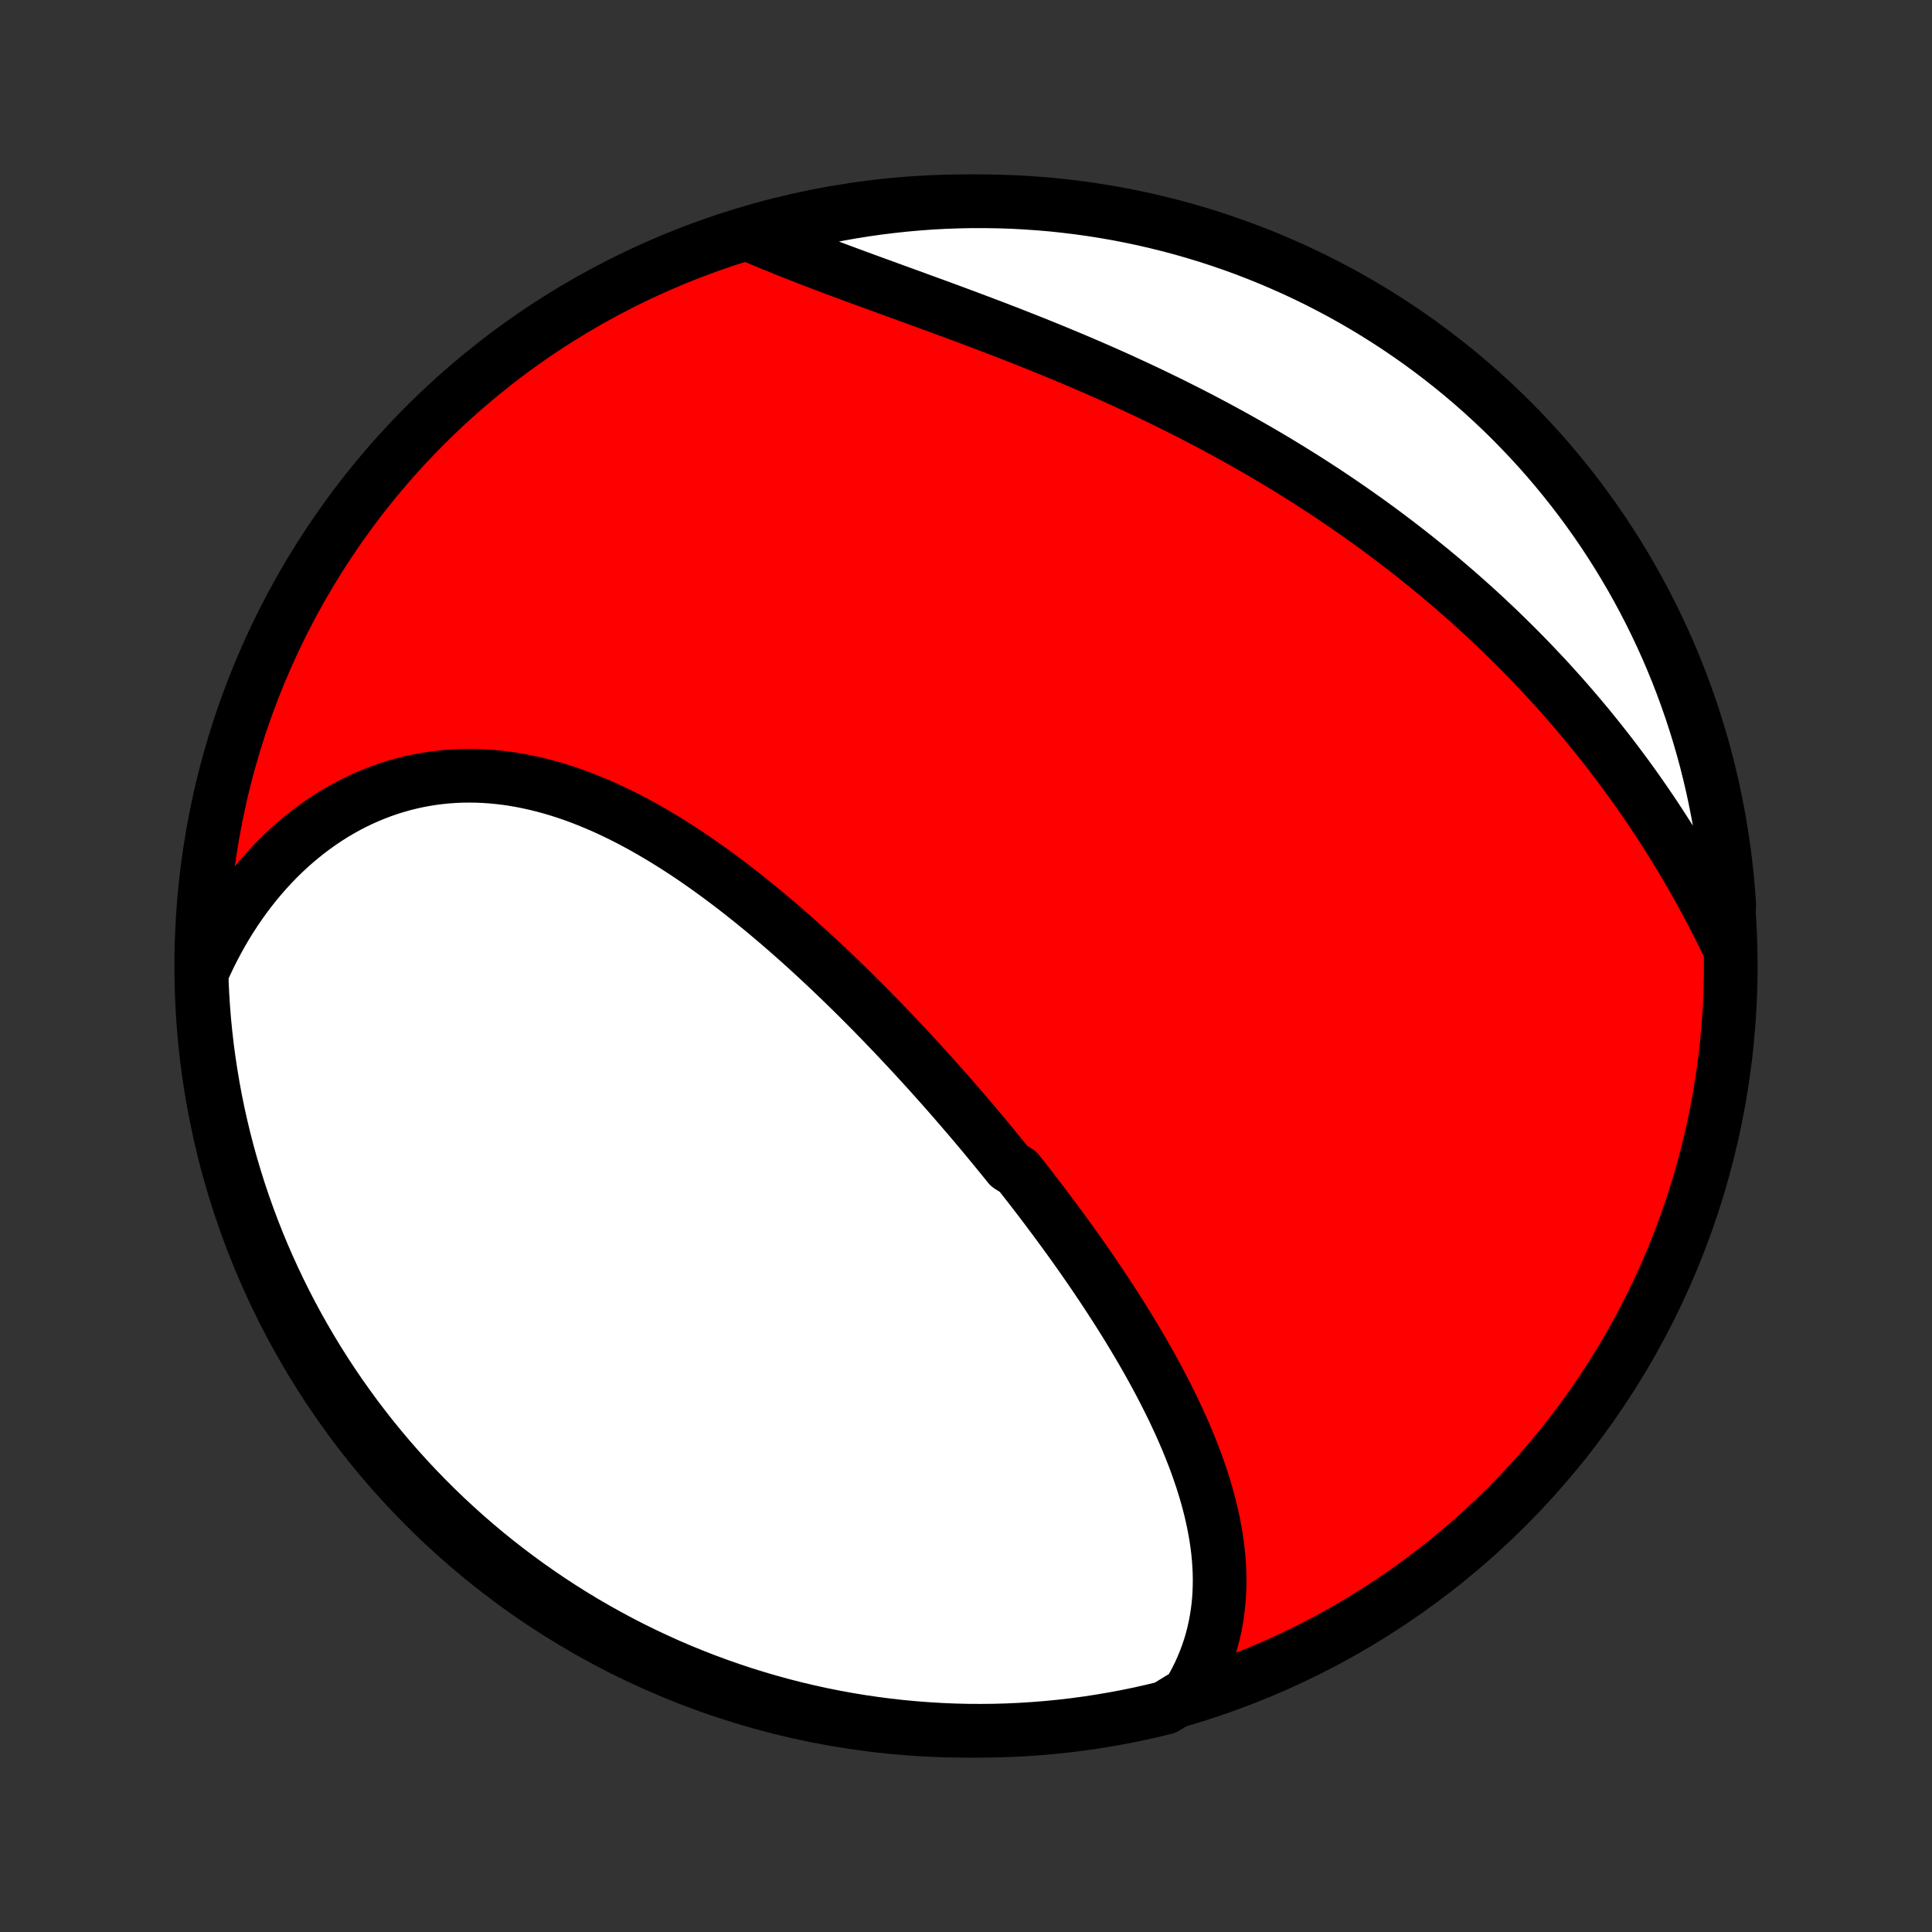 <?xml version="1.0" encoding="utf-8" standalone="no"?>
<!DOCTYPE svg PUBLIC "-//W3C//DTD SVG 1.1//EN"
  "http://www.w3.org/Graphics/SVG/1.1/DTD/svg11.dtd">
<!-- Created with matplotlib (http://matplotlib.org/) -->
<svg height="72pt" version="1.1" viewBox="0 0 72 72" width="72pt" xmlns="http://www.w3.org/2000/svg" xmlns:xlink="http://www.w3.org/1999/xlink">
 <rect x="0" y="0" width="72" height="72" fill="#333333" stroke="none"/>
 <defs>
  <style type="text/css">
*{stroke-linecap:butt;stroke-linejoin:round;}
  </style>
 </defs>
 <g id="figure_1">
  <g id="patch_1">
   <path d="
M0 72
L72 72
L72 0
L0 0
z
" style="fill:none;"/>
  </g>
  <g id="axes_1">
   <g id="PatchCollection_1">
    <defs>
     <path d="
M36 -7.5
C43.558 -7.5 50.808 -10.503 56.153 -15.848
C61.497 -21.192 64.5 -28.442 64.5 -36
C64.5 -43.558 61.497 -50.808 56.153 -56.153
C50.808 -61.497 43.558 -64.5 36 -64.5
C28.442 -64.5 21.192 -61.497 15.848 -56.153
C10.503 -50.808 7.5 -43.558 7.5 -36
C7.5 -28.442 10.503 -21.192 15.848 -15.848
C21.192 -10.503 28.442 -7.5 36 -7.5
z
" id="C0_0_a811fe30f3"/>
     <path d="
M44.297 -8.892
L44.441 -9.137
L44.574 -9.383
L44.697 -9.631
L44.809 -9.881
L44.912 -10.131
L45.005 -10.382
L45.089 -10.634
L45.163 -10.887
L45.228 -11.14
L45.284 -11.393
L45.332 -11.647
L45.371 -11.901
L45.403 -12.155
L45.426 -12.409
L45.442 -12.662
L45.45 -12.916
L45.452 -13.169
L45.447 -13.422
L45.434 -13.675
L45.416 -13.927
L45.392 -14.179
L45.361 -14.43
L45.325 -14.68
L45.283 -14.93
L45.236 -15.18
L45.184 -15.428
L45.128 -15.676
L45.066 -15.923
L45 -16.17
L44.93 -16.415
L44.856 -16.66
L44.778 -16.904
L44.695 -17.147
L44.61 -17.39
L44.521 -17.631
L44.428 -17.872
L44.332 -18.112
L44.234 -18.351
L44.132 -18.589
L44.028 -18.826
L43.92 -19.063
L43.811 -19.298
L43.699 -19.533
L43.584 -19.767
L43.467 -20
L43.348 -20.232
L43.227 -20.464
L43.104 -20.694
L42.979 -20.924
L42.853 -21.153
L42.724 -21.381
L42.594 -21.608
L42.462 -21.835
L42.328 -22.061
L42.193 -22.286
L42.057 -22.51
L41.919 -22.734
L41.78 -22.957
L41.639 -23.179
L41.497 -23.4
L41.354 -23.621
L41.21 -23.841
L41.064 -24.061
L40.917 -24.279
L40.77 -24.498
L40.621 -24.715
L40.471 -24.932
L40.32 -25.149
L40.168 -25.365
L40.015 -25.58
L39.861 -25.795
L39.705 -26.009
L39.549 -26.223
L39.392 -26.436
L39.234 -26.649
L39.076 -26.861
L38.916 -27.073
L38.755 -27.285
L38.593 -27.496
L38.431 -27.707
L38.267 -27.917
L38.103 -28.127
L37.937 -28.336
L37.604 -28.546
L37.436 -28.755
L37.267 -28.963
L37.096 -29.171
L36.925 -29.379
L36.754 -29.587
L36.581 -29.794
L36.407 -30.002
L36.232 -30.208
L36.056 -30.415
L35.879 -30.621
L35.701 -30.827
L35.523 -31.033
L35.343 -31.239
L35.162 -31.444
L34.98 -31.649
L34.796 -31.854
L34.612 -32.059
L34.427 -32.263
L34.24 -32.467
L34.053 -32.671
L33.864 -32.875
L33.674 -33.078
L33.483 -33.281
L33.291 -33.484
L33.097 -33.686
L32.903 -33.889
L32.707 -34.09
L32.51 -34.292
L32.311 -34.493
L32.111 -34.694
L31.91 -34.894
L31.708 -35.094
L31.504 -35.293
L31.299 -35.492
L31.093 -35.69
L30.885 -35.888
L30.675 -36.085
L30.465 -36.281
L30.253 -36.477
L30.039 -36.672
L29.824 -36.866
L29.607 -37.059
L29.389 -37.251
L29.17 -37.442
L28.949 -37.632
L28.726 -37.821
L28.502 -38.009
L28.276 -38.195
L28.049 -38.38
L27.82 -38.563
L27.59 -38.745
L27.358 -38.925
L27.125 -39.103
L26.89 -39.279
L26.653 -39.453
L26.415 -39.626
L26.175 -39.795
L25.934 -39.963
L25.691 -40.128
L25.446 -40.29
L25.2 -40.449
L24.952 -40.605
L24.703 -40.759
L24.452 -40.909
L24.2 -41.055
L23.946 -41.198
L23.691 -41.337
L23.434 -41.473
L23.175 -41.604
L22.916 -41.73
L22.655 -41.853
L22.392 -41.971
L22.128 -42.083
L21.863 -42.191
L21.597 -42.294
L21.33 -42.391
L21.061 -42.483
L20.791 -42.569
L20.521 -42.649
L20.249 -42.722
L19.977 -42.79
L19.704 -42.851
L19.43 -42.906
L19.155 -42.954
L18.88 -42.995
L18.604 -43.028
L18.328 -43.055
L18.052 -43.074
L17.776 -43.086
L17.5 -43.09
L17.224 -43.087
L16.948 -43.076
L16.673 -43.057
L16.398 -43.03
L16.123 -42.995
L15.85 -42.952
L15.578 -42.901
L15.306 -42.841
L15.036 -42.774
L14.767 -42.698
L14.5 -42.615
L14.235 -42.523
L13.971 -42.423
L13.709 -42.315
L13.45 -42.199
L13.193 -42.075
L12.938 -41.943
L12.687 -41.803
L12.438 -41.656
L12.191 -41.5
L11.948 -41.337
L11.709 -41.167
L11.472 -40.989
L11.24 -40.804
L11.011 -40.612
L10.785 -40.412
L10.564 -40.206
L10.347 -39.993
L10.134 -39.773
L9.926 -39.546
L9.722 -39.313
L9.522 -39.074
L9.327 -38.828
L9.137 -38.577
L8.952 -38.319
L8.772 -38.056
L8.597 -37.787
L8.427 -37.513
L8.263 -37.233
L8.104 -36.947
L7.95 -36.657
L7.802 -36.362
L7.66 -36.062
L7.523 -35.757
L7.519 -35.448
L7.542 -34.95
L7.573 -34.453
L7.613 -33.957
L7.662 -33.461
L7.719 -32.966
L7.785 -32.472
L7.86 -31.979
L7.943 -31.487
L8.034 -30.997
L8.134 -30.508
L8.243 -30.02
L8.36 -29.535
L8.485 -29.052
L8.619 -28.57
L8.762 -28.091
L8.912 -27.614
L9.071 -27.14
L9.238 -26.669
L9.413 -26.2
L9.596 -25.735
L9.787 -25.272
L9.987 -24.813
L10.194 -24.358
L10.409 -23.905
L10.632 -23.457
L10.862 -23.012
L11.1 -22.571
L11.346 -22.135
L11.599 -21.702
L11.86 -21.274
L12.128 -20.85
L12.403 -20.431
L12.686 -20.017
L12.976 -19.608
L13.272 -19.203
L13.576 -18.804
L13.886 -18.41
L14.203 -18.021
L14.527 -17.638
L14.857 -17.261
L15.194 -16.889
L15.537 -16.523
L15.887 -16.163
L16.242 -15.808
L16.604 -15.46
L16.971 -15.119
L17.344 -14.783
L17.723 -14.454
L18.107 -14.132
L18.497 -13.817
L18.892 -13.508
L19.293 -13.206
L19.698 -12.911
L20.109 -12.623
L20.524 -12.341
L20.944 -12.068
L21.369 -11.801
L21.798 -11.542
L22.231 -11.291
L22.669 -11.047
L23.111 -10.81
L23.556 -10.581
L24.006 -10.36
L24.459 -10.147
L24.915 -9.941
L25.375 -9.744
L25.838 -9.555
L26.304 -9.373
L26.774 -9.2
L27.246 -9.035
L27.72 -8.878
L28.198 -8.729
L28.677 -8.589
L29.159 -8.457
L29.643 -8.333
L30.129 -8.218
L30.616 -8.111
L31.105 -8.013
L31.596 -7.923
L32.088 -7.842
L32.582 -7.77
L33.076 -7.706
L33.571 -7.65
L34.067 -7.604
L34.564 -7.566
L35.061 -7.536
L35.558 -7.515
L36.055 -7.503
L36.553 -7.5
L37.05 -7.505
L37.547 -7.519
L38.043 -7.542
L38.539 -7.573
L39.034 -7.613
L39.528 -7.662
L40.021 -7.719
L40.513 -7.785
L41.004 -7.86
L41.492 -7.943
L41.98 -8.034
L42.465 -8.134
L42.949 -8.243
L43.43 -8.36
z
" id="C0_1_ce1fd6fb12"/>
     <path d="
M64.366 -36.859
L64.216 -37.163
L64.065 -37.466
L63.911 -37.767
L63.755 -38.066
L63.597 -38.364
L63.437 -38.659
L63.274 -38.953
L63.109 -39.245
L62.943 -39.535
L62.774 -39.823
L62.603 -40.109
L62.43 -40.393
L62.255 -40.676
L62.078 -40.956
L61.899 -41.234
L61.718 -41.51
L61.535 -41.785
L61.35 -42.057
L61.163 -42.327
L60.975 -42.595
L60.784 -42.862
L60.592 -43.126
L60.398 -43.388
L60.202 -43.648
L60.005 -43.907
L59.805 -44.163
L59.604 -44.418
L59.401 -44.67
L59.197 -44.921
L58.99 -45.169
L58.782 -45.416
L58.572 -45.661
L58.361 -45.904
L58.148 -46.145
L57.932 -46.385
L57.716 -46.623
L57.498 -46.858
L57.277 -47.092
L57.056 -47.325
L56.832 -47.555
L56.607 -47.784
L56.38 -48.011
L56.151 -48.236
L55.921 -48.46
L55.689 -48.682
L55.455 -48.902
L55.22 -49.121
L54.983 -49.338
L54.743 -49.553
L54.503 -49.767
L54.26 -49.98
L54.016 -50.19
L53.77 -50.399
L53.522 -50.607
L53.272 -50.813
L53.021 -51.017
L52.767 -51.22
L52.512 -51.422
L52.255 -51.622
L51.996 -51.82
L51.736 -52.017
L51.473 -52.213
L51.209 -52.407
L50.943 -52.599
L50.674 -52.79
L50.404 -52.98
L50.132 -53.168
L49.858 -53.355
L49.583 -53.54
L49.305 -53.724
L49.025 -53.906
L48.744 -54.087
L48.46 -54.266
L48.175 -54.444
L47.887 -54.621
L47.598 -54.796
L47.307 -54.969
L47.014 -55.142
L46.719 -55.312
L46.422 -55.481
L46.124 -55.649
L45.823 -55.815
L45.521 -55.98
L45.217 -56.144
L44.911 -56.305
L44.604 -56.466
L44.294 -56.625
L43.983 -56.782
L43.671 -56.938
L43.356 -57.092
L43.041 -57.245
L42.723 -57.397
L42.404 -57.547
L42.084 -57.695
L41.763 -57.843
L41.44 -57.988
L41.116 -58.132
L40.791 -58.275
L40.464 -58.416
L40.137 -58.556
L39.809 -58.694
L39.48 -58.831
L39.15 -58.967
L38.82 -59.101
L38.489 -59.234
L38.158 -59.366
L37.827 -59.496
L37.495 -59.626
L37.163 -59.753
L36.831 -59.88
L36.5 -60.006
L36.169 -60.13
L35.838 -60.254
L35.508 -60.376
L35.178 -60.498
L34.85 -60.619
L34.523 -60.738
L34.196 -60.857
L33.871 -60.976
L33.548 -61.093
L33.226 -61.21
L32.906 -61.327
L32.588 -61.443
L32.272 -61.558
L31.958 -61.673
L31.647 -61.788
L31.338 -61.903
L31.032 -62.017
L30.729 -62.132
L30.428 -62.246
L30.131 -62.36
L29.837 -62.475
L29.546 -62.589
L29.259 -62.703
L28.976 -62.818
L28.696 -62.933
L28.42 -63.048
L28.148 -63.164
L28.347 -63.279
L28.827 -63.453
L29.309 -63.583
L29.794 -63.703
L30.28 -63.816
L30.768 -63.92
L31.258 -64.016
L31.749 -64.103
L32.242 -64.181
L32.736 -64.251
L33.23 -64.312
L33.726 -64.365
L34.222 -64.409
L34.718 -64.445
L35.215 -64.471
L35.713 -64.489
L36.21 -64.499
L36.708 -64.499
L37.205 -64.491
L37.702 -64.475
L38.198 -64.449
L38.693 -64.415
L39.188 -64.373
L39.682 -64.321
L40.175 -64.261
L40.666 -64.193
L41.156 -64.115
L41.644 -64.03
L42.131 -63.935
L42.616 -63.833
L43.099 -63.721
L43.579 -63.602
L44.058 -63.474
L44.533 -63.337
L45.007 -63.193
L45.477 -63.039
L45.945 -62.878
L46.41 -62.709
L46.871 -62.531
L47.329 -62.345
L47.784 -62.151
L48.235 -61.95
L48.682 -61.74
L49.126 -61.523
L49.565 -61.297
L50.001 -61.065
L50.432 -60.824
L50.858 -60.576
L51.281 -60.32
L51.698 -60.057
L52.111 -59.787
L52.519 -59.509
L52.922 -59.225
L53.319 -58.933
L53.712 -58.634
L54.099 -58.328
L54.48 -58.016
L54.856 -57.697
L55.226 -57.371
L55.59 -57.038
L55.949 -56.7
L56.301 -56.355
L56.647 -56.003
L56.986 -55.646
L57.32 -55.283
L57.647 -54.913
L57.967 -54.538
L58.28 -54.158
L58.587 -53.772
L58.887 -53.38
L59.18 -52.983
L59.466 -52.581
L59.745 -52.174
L60.016 -51.762
L60.28 -51.346
L60.537 -50.924
L60.786 -50.498
L61.028 -50.068
L61.262 -49.633
L61.488 -49.194
L61.707 -48.751
L61.918 -48.304
L62.121 -47.854
L62.316 -47.4
L62.503 -46.942
L62.682 -46.481
L62.852 -46.017
L63.015 -45.55
L63.169 -45.08
L63.315 -44.607
L63.453 -44.131
L63.583 -43.653
L63.703 -43.173
L63.816 -42.691
L63.92 -42.206
L64.016 -41.72
L64.103 -41.231
L64.181 -40.742
L64.251 -40.251
L64.312 -39.758
L64.365 -39.264
L64.409 -38.77
L64.445 -38.274
z
" id="C0_2_d8f17e25d9"/>
    </defs>
    <g clip-path="url(#p1bffca34e9)">
     <use style="fill:#ff0000;stroke:#000000;stroke-width:2.0;" x="0.0" xlink:href="#C0_0_a811fe30f3" y="72.0"/>
    </g>
    <g clip-path="url(#p1bffca34e9)">
     <use style="fill:#ffffff;stroke:#000000;stroke-width:2.0;" x="0.0" xlink:href="#C0_1_ce1fd6fb12" y="72.0"/>
    </g>
    <g clip-path="url(#p1bffca34e9)">
     <use style="fill:#ffffff;stroke:#000000;stroke-width:2.0;" x="0.0" xlink:href="#C0_2_d8f17e25d9" y="72.0"/>
    </g>
   </g>
  </g>
 </g>
 <defs>
  <clipPath id="p1bffca34e9">
   <rect height="72.0" width="72.0" x="0.0" y="0.0"/>
  </clipPath>
 </defs>
</svg>
